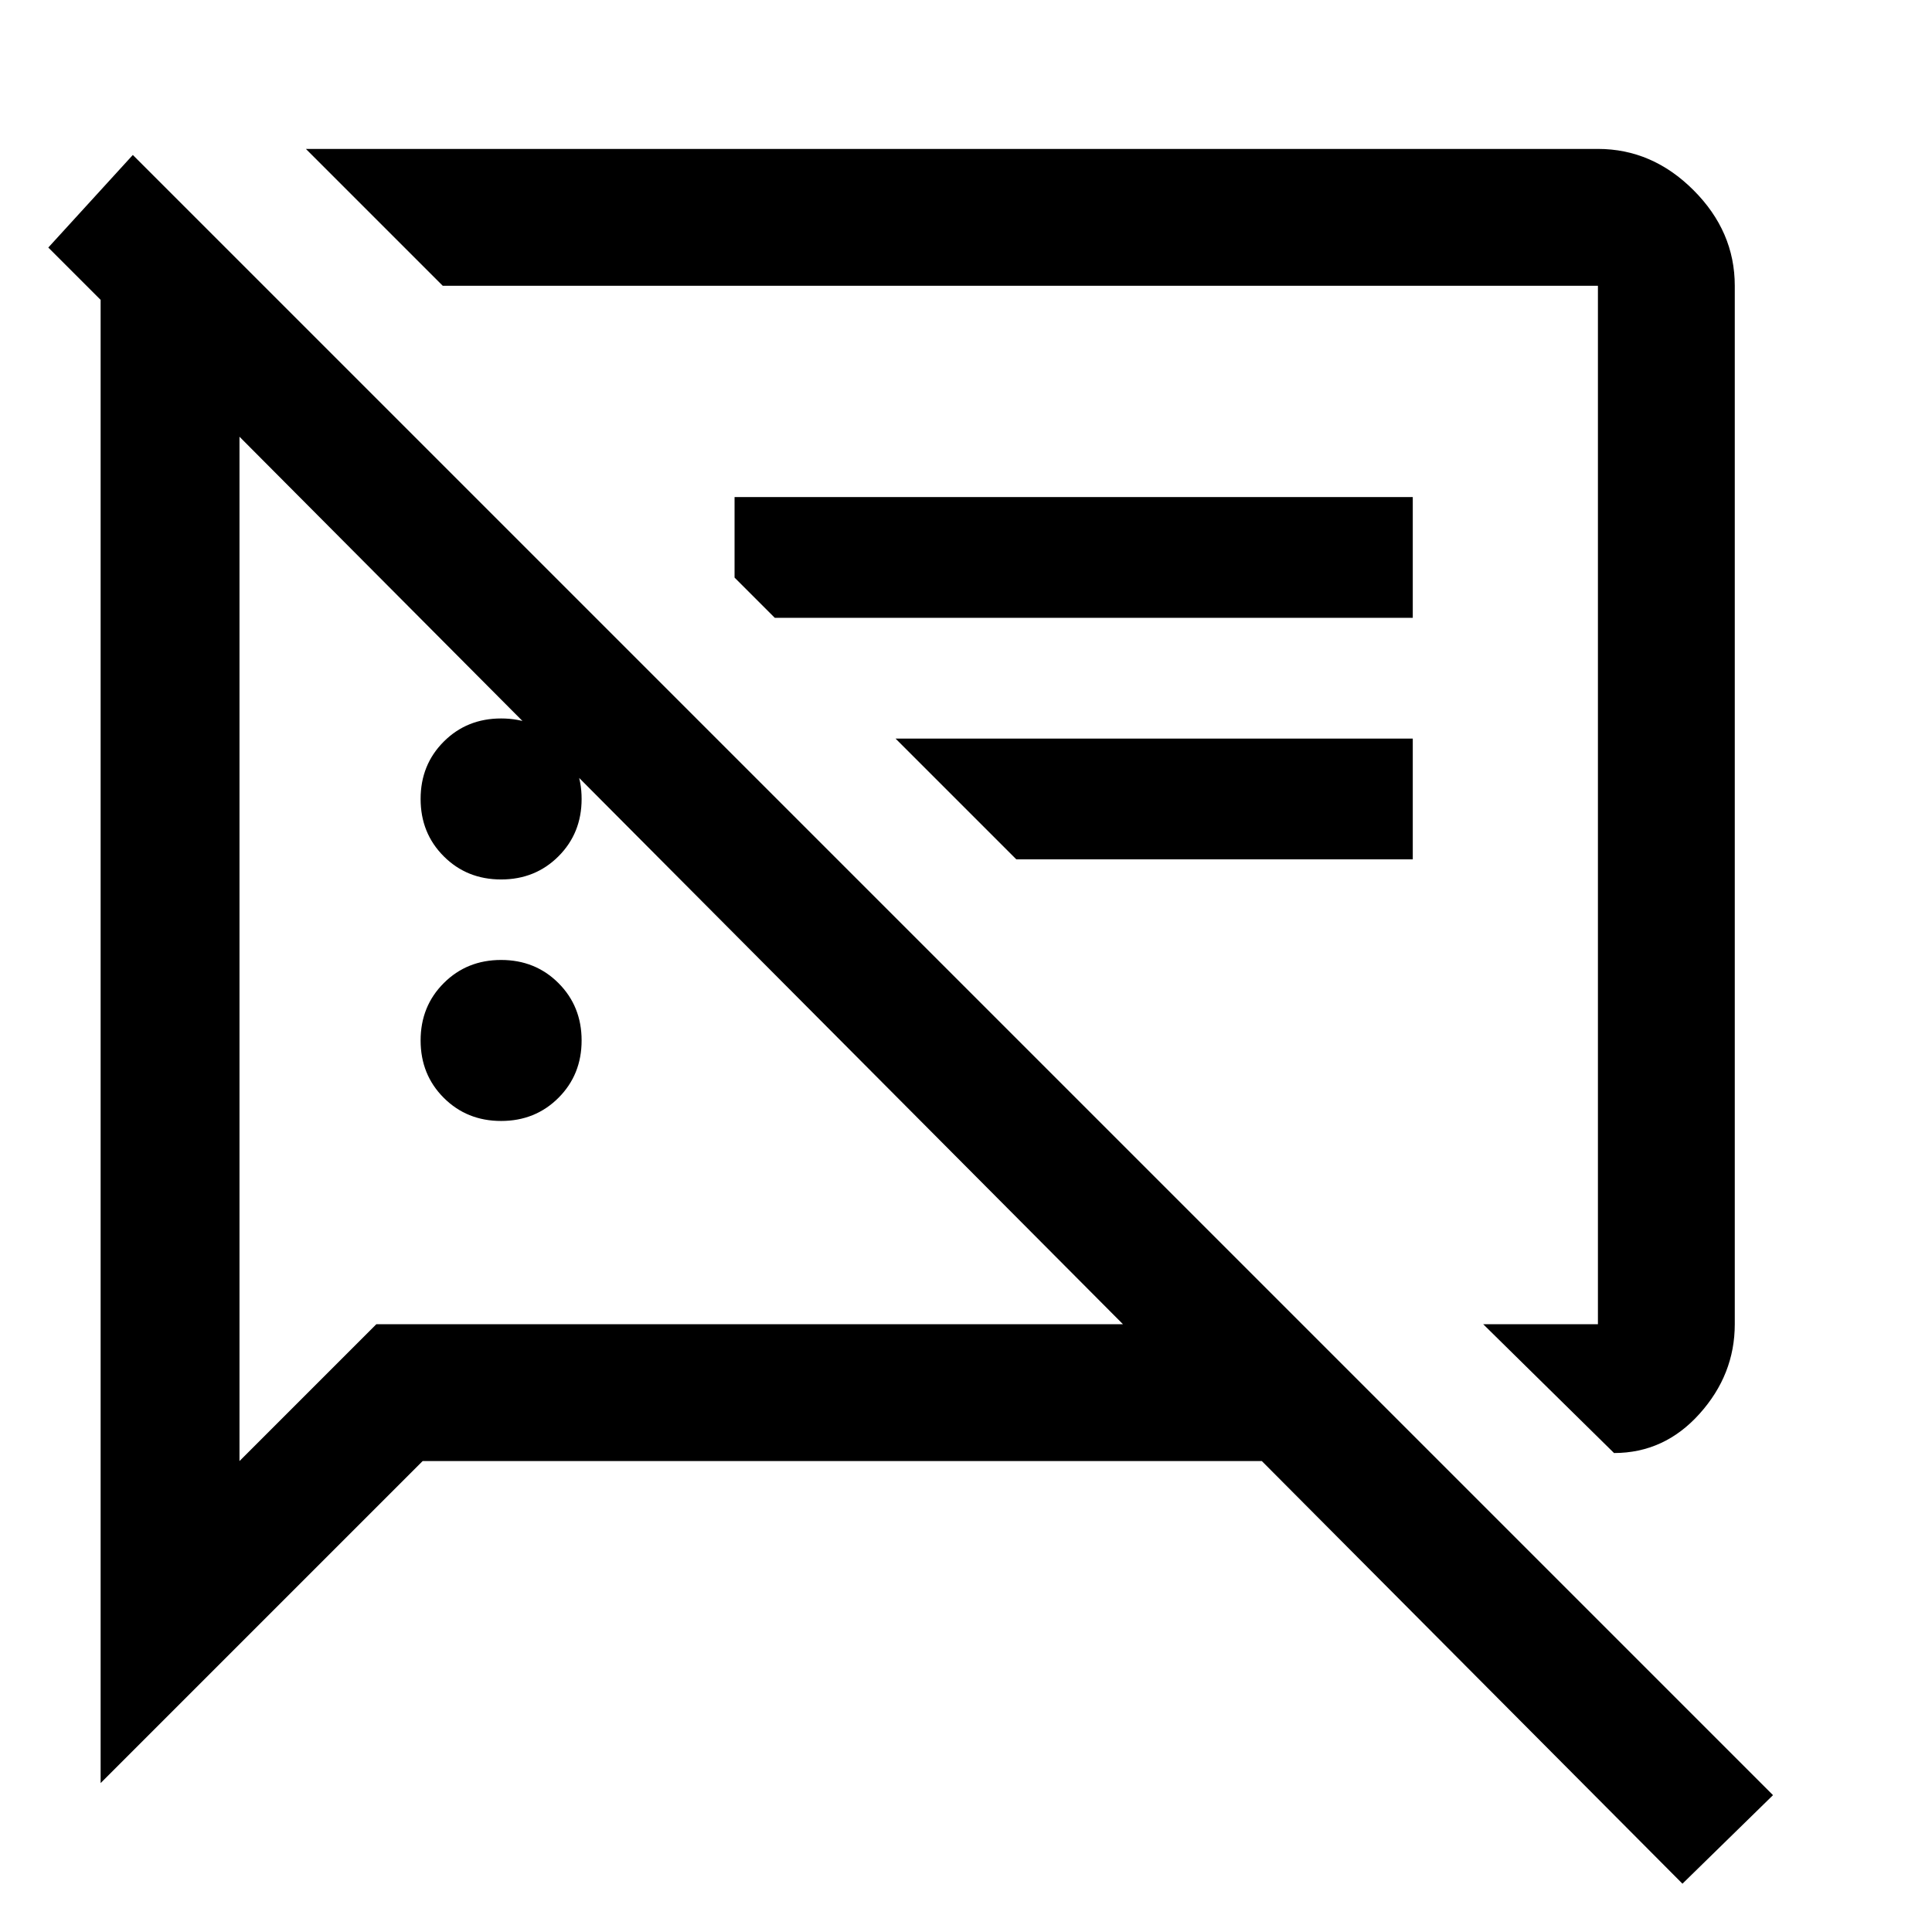 <svg xmlns="http://www.w3.org/2000/svg" height="48" width="48"><path d="M12.45 27.85Q11.6 27.85 11.025 27.275Q10.45 26.7 10.45 25.85Q10.45 25 11.025 24.425Q11.6 23.85 12.45 23.85Q13.3 23.85 13.875 24.425Q14.45 25 14.45 25.85Q14.45 26.7 13.875 27.275Q13.3 27.85 12.45 27.85ZM40.1 36.1 36.85 32.9H39.7Q39.7 32.9 39.7 32.9Q39.7 32.9 39.7 32.9V7.1Q39.7 7.1 39.7 7.1Q39.7 7.1 39.7 7.1H11L7.6 3.7H39.7Q41.05 3.7 42.075 4.725Q43.1 5.75 43.1 7.1V32.9Q43.1 34.15 42.225 35.125Q41.35 36.1 40.1 36.1ZM19.25 15.35 18.25 14.35V12.35H35.1V15.35ZM25.25 21.35 22.25 18.35H35.1V21.35ZM41.8 46.8 31.35 36.3H10.5L2.5 44.3V7.45L1.2 6.15L3.3 3.85L44.05 44.6ZM5.95 10.85V36.3L9.35 32.9H27.9ZM23.95 20Q23.95 20 23.95 20Q23.95 20 23.95 20Q23.95 20 23.95 20Q23.95 20 23.95 20ZM16.95 21.85ZM12.45 21.85Q11.6 21.85 11.025 21.275Q10.45 20.7 10.45 19.85Q10.45 19 11.025 18.425Q11.6 17.85 12.45 17.85Q13.3 17.85 13.875 18.425Q14.45 19 14.45 19.85Q14.45 20.7 13.875 21.275Q13.3 21.85 12.45 21.85Z"/></svg>